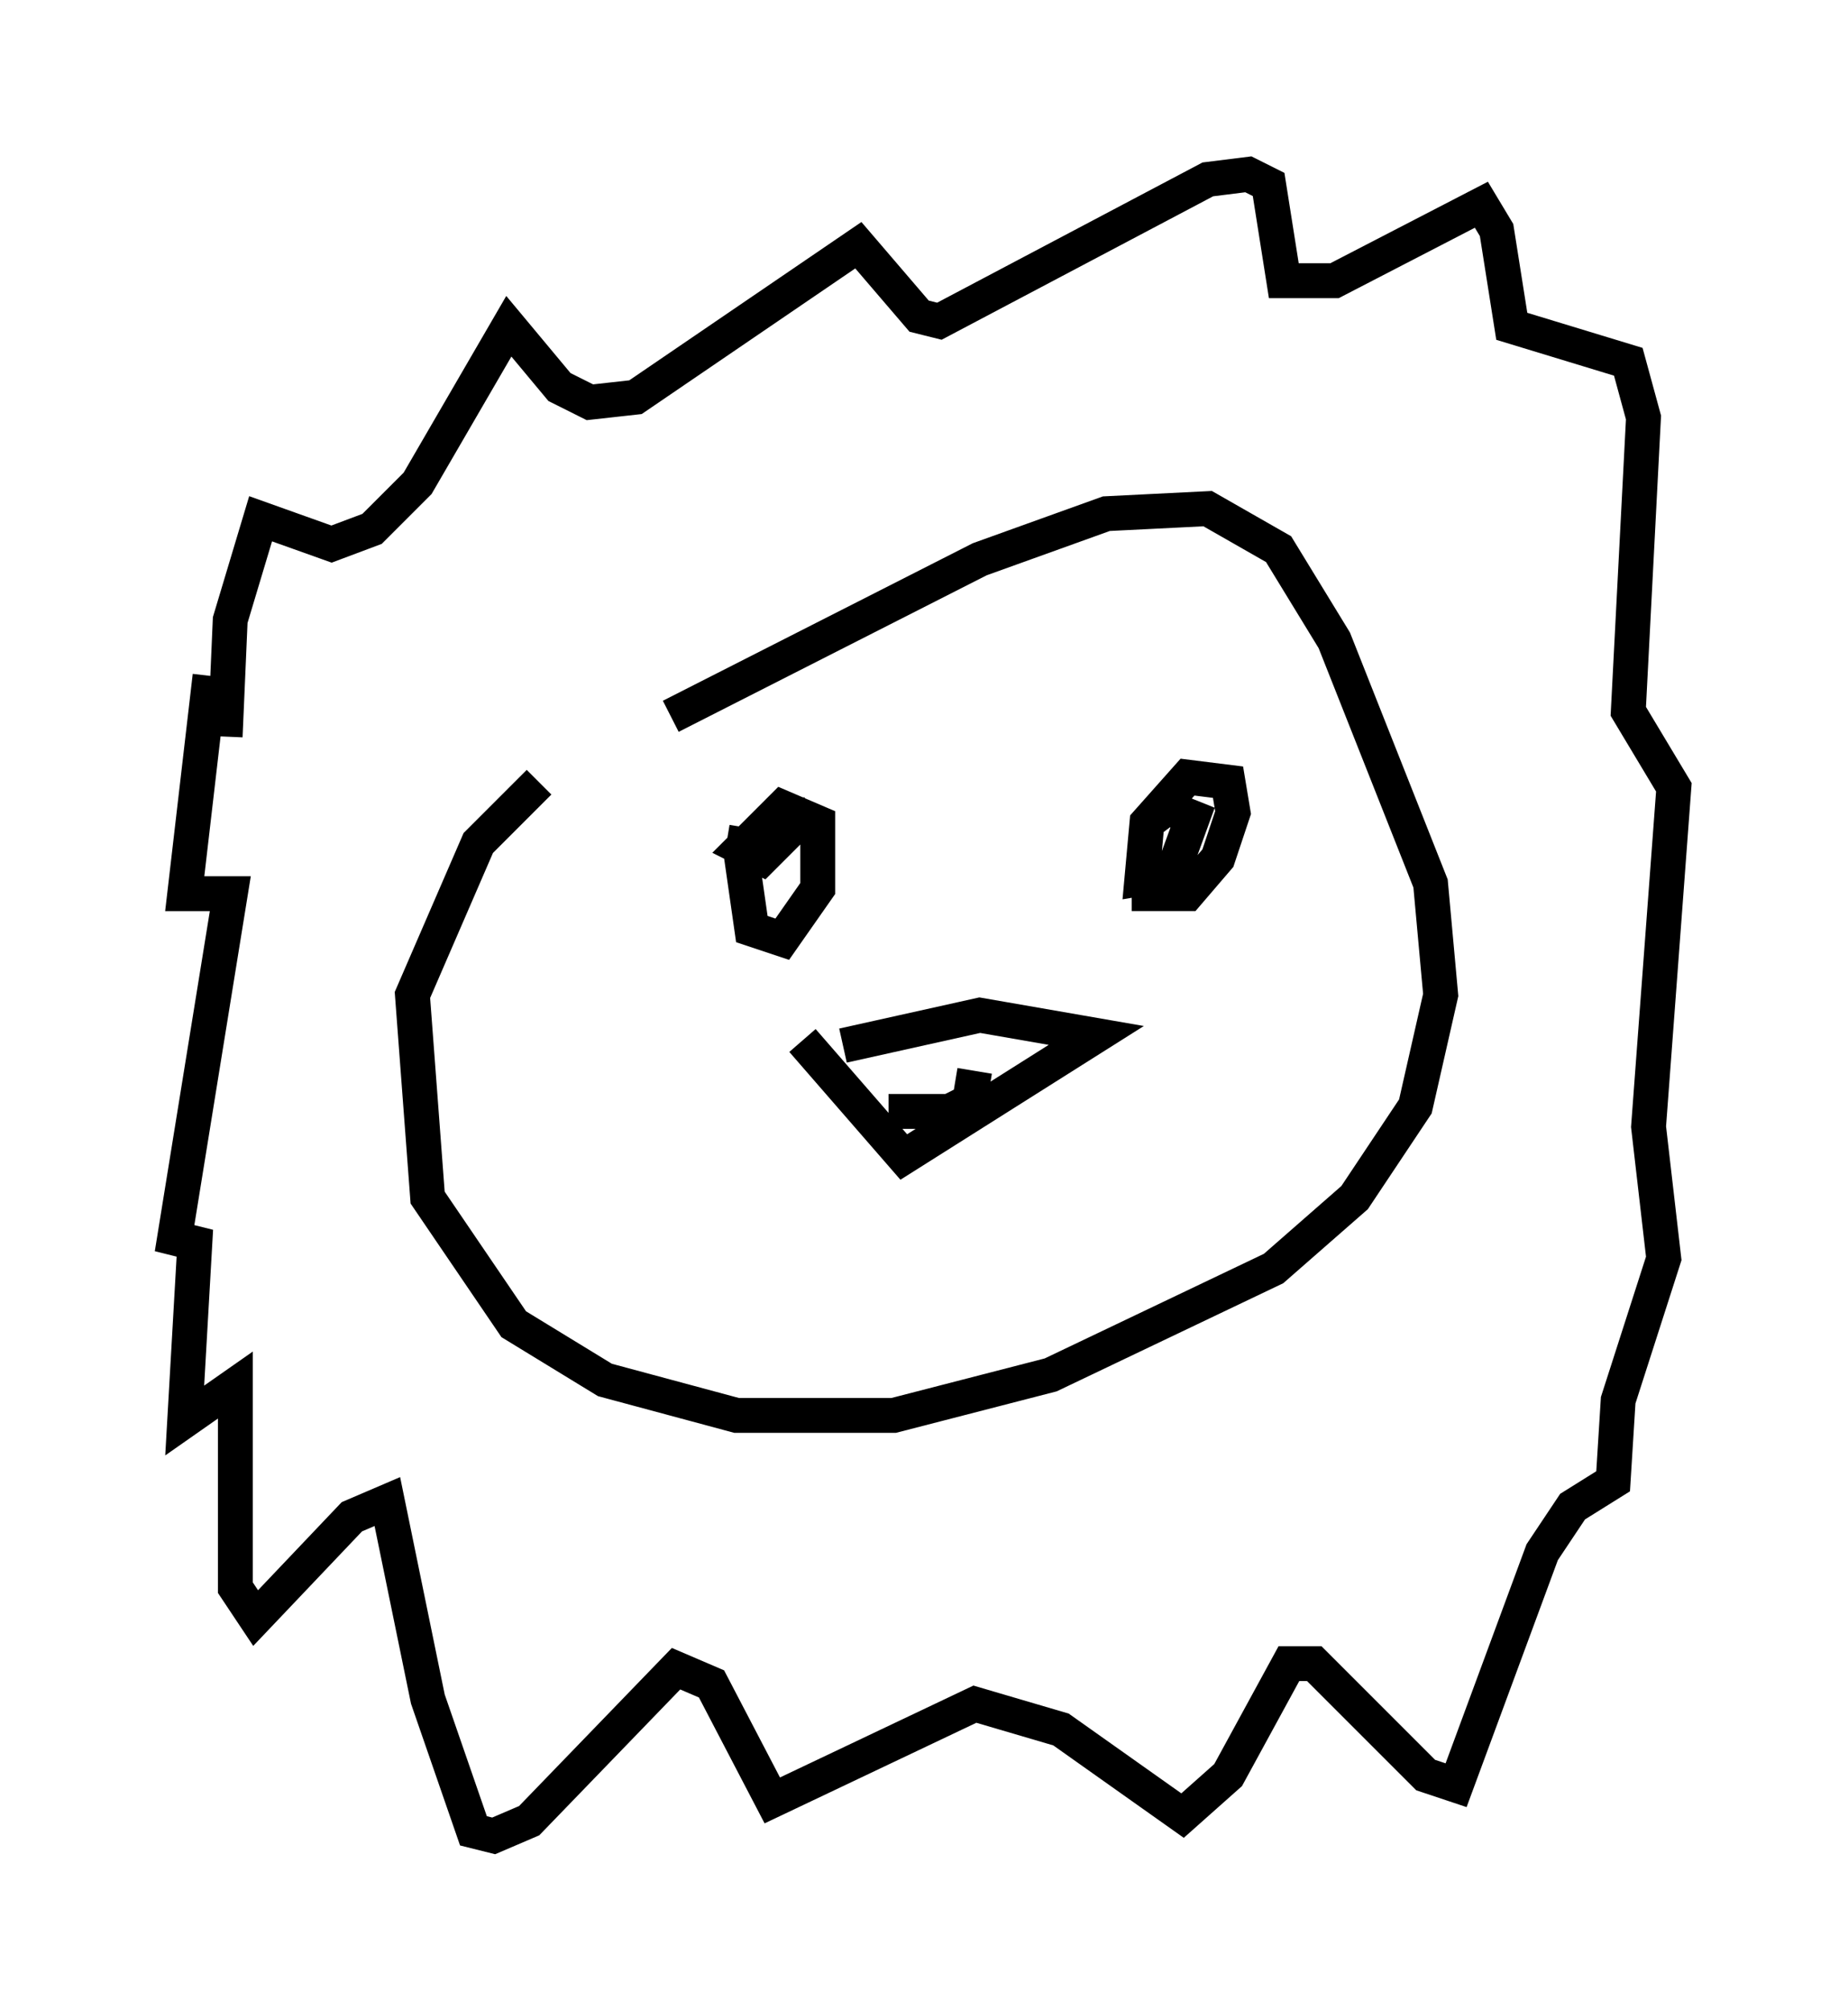 <?xml version="1.0" encoding="utf-8" ?>
<svg baseProfile="full" height="57.642" version="1.1" width="52.994" xmlns="http://www.w3.org/2000/svg" xmlns:ev="http://www.w3.org/2001/xml-events" xmlns:xlink="http://www.w3.org/1999/xlink"><defs /><rect fill="white" height="57.642" width="52.994" x="0" y="0" /><path d="M19.089, 20.251 m-3.631, 2.179 l-1.743, 1.743 -1.888, 4.358 l0.436, 5.81 2.469, 3.631 l2.615, 1.598 3.777, 1.017 l4.503, 0.0 4.503, -1.162 l6.391, -3.05 2.324, -2.034 l1.743, -2.615 0.726, -3.196 l-0.291, -3.196 -2.76, -6.972 l-1.598, -2.615 -2.034, -1.162 l-2.905, 0.145 -3.631, 1.307 l-8.86, 4.503 m3.777, 9.296 l2.905, 3.341 5.52, -3.486 l-3.341, -0.581 -3.922, 0.872 m1.307, 1.888 l1.743, 0.0 0.581, -0.291 l0.145, -0.872 m-6.536, -6.972 l-0.145, 0.872 0.291, 2.034 l0.872, 0.291 1.017, -1.453 l0.0, -1.888 -1.017, -0.436 l-1.162, 1.162 0.581, 0.291 l0.726, -0.726 0.0, -1.017 m9.877, 2.76 l1.598, 0.0 0.872, -1.017 l0.436, -1.307 -0.145, -0.872 l-1.162, -0.145 -1.162, 1.307 l-0.145, 1.598 0.872, -0.145 l0.581, -1.598 -0.726, -0.291 l-0.581, 0.436 m-26.436, -2.469 l0.145, -3.341 0.872, -2.905 l2.034, 0.726 1.162, -0.436 l1.307, -1.307 2.615, -4.503 l1.453, 1.743 0.872, 0.436 l1.307, -0.145 6.391, -4.358 l1.743, 2.034 0.581, 0.145 l7.698, -4.067 1.162, -0.145 l0.581, 0.291 0.436, 2.76 l1.453, 0.0 4.212, -2.179 l0.436, 0.726 0.436, 2.76 l3.341, 1.017 0.436, 1.598 l-0.436, 8.425 1.307, 2.179 l-0.726, 9.732 0.436, 3.777 l-1.307, 4.067 -0.145, 2.324 l-1.162, 0.726 -0.872, 1.307 l-2.469, 6.682 -0.872, -0.291 l-3.196, -3.196 -0.726, 0.0 l-1.743, 3.196 -1.307, 1.162 l-3.486, -2.469 -2.469, -0.726 l-5.81, 2.76 -1.743, -3.341 l-1.017, -0.436 -4.212, 4.358 l-1.017, 0.436 -0.581, -0.145 l-1.307, -3.777 -1.162, -5.665 l-1.017, 0.436 -2.76, 2.905 l-0.581, -0.872 0.0, -5.81 l-1.453, 1.017 0.291, -5.084 l-0.581, -0.145 1.598, -9.877 l-1.307, 0.0 0.726, -6.246 " fill="none" stroke="black" stroke-width="1" /></svg>